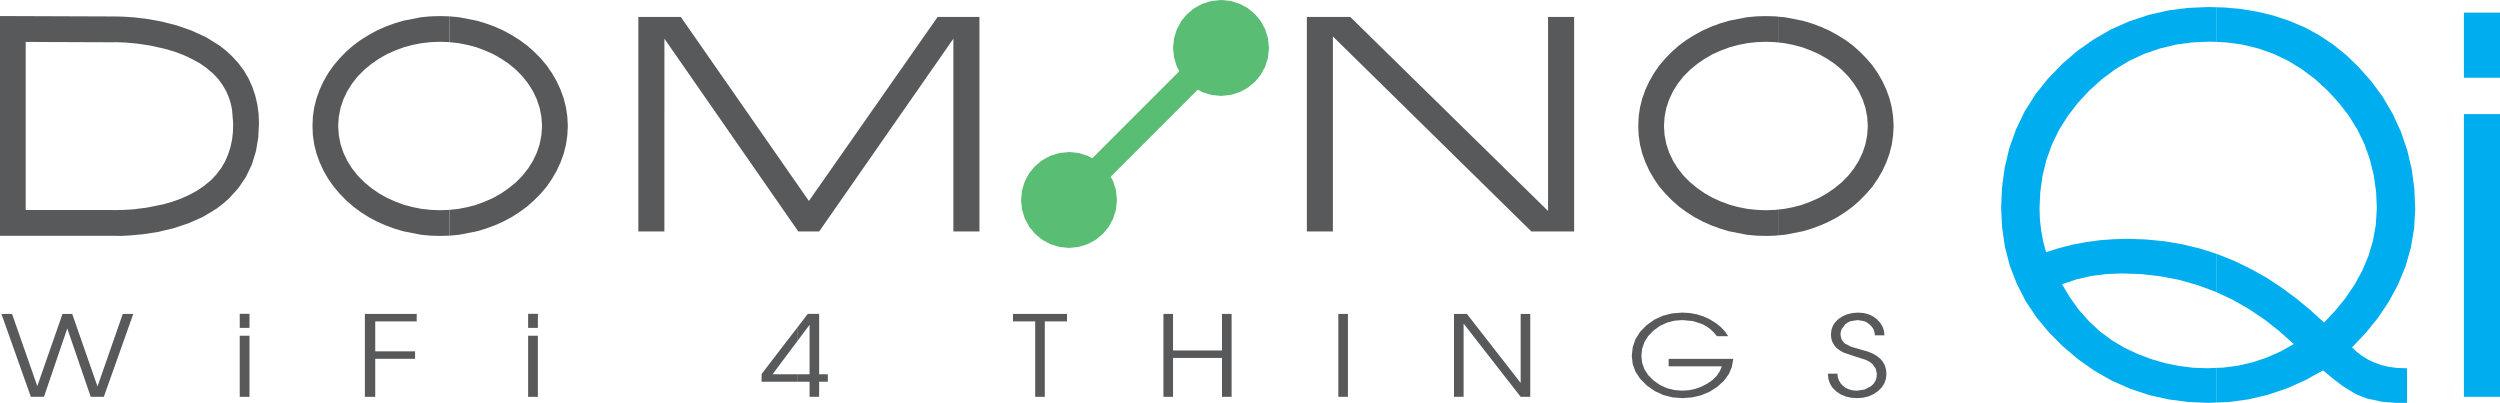 <?xml version="1.0" encoding="UTF-8" standalone="no"?>
<!-- Created with Inkscape (http://www.inkscape.org/) -->

<svg
   xmlns:dc="http://purl.org/dc/elements/1.1/"
   xmlns:cc="http://creativecommons.org/ns#"
   xmlns:rdf="http://www.w3.org/1999/02/22-rdf-syntax-ns#"
   xmlns:svg="http://www.w3.org/2000/svg"
   xmlns="http://www.w3.org/2000/svg"
   version="1.1"
   width="1551.364"
   height="250"
   id="svg3105">
  <defs
     id="defs3107" />
  <g
     transform="translate(-87.469,-300.062)"
     id="layer1">
    <path
       d="m 88.34,494.858 6.601,0 7.832,22.41 7.832,22.41 7.828,-22.41 7.828,-22.41 6.008,0 7.848,22.513 7.848,22.513 7.848,-22.513 7.848,-22.513 6.514,0 -6.095,17.151 -6.095,17.151 -6.095,17.151 -8.124,0 -7.279,-21.209 -7.279,-21.209 -7.236,21.209 -7.236,21.209 -8.131,0 -6.088,-17.151 -6.088,-17.151 -6.088,-17.151 0,0"
       id="path3757"
       style="fill:#58595b" />
    <path
       d="m 236.234,494.792 6.048,0 0,8.737 -6.048,0 0,-8.737 0,0 m 0,13.607 6.048,0 0,18.957 0,18.957 -6.048,0 0,-18.957 0,-18.957 0,0"
       id="path3759"
       style="fill:#58595b" />
    <path
       d="m 313.89,546.312 0,-17.151 0,-17.151 0,-17.151 16.079,0 16.079,0 0,4.638 -12.862,0 -12.862,0 0,18.584 24.712,0 0,4.638 -24.712,0 0,23.594 -6.434,0 0,0"
       id="path3761"
       style="fill:#58595b" />
    <path
       d="m 415.193,494.792 6.048,0 0,8.737 -6.048,0 0,-8.737 0,0 m 0,13.607 6.048,0 0,18.957 0,18.957 -6.048,0 0,-18.957 0,-18.957 0,0"
       id="path3763"
       style="fill:#58595b" />
    <path
       d="m 582.577,536.937 7.266,0 0,9.376 5.938,0 0,-9.376 5.391,0 0,-4.61 -5.391,0 0,-18.751 0,-18.751 -7.032,0 -6.172,8.047 0,8.438 7.266,-9.688 0,15.313 0,15.392 -7.266,0 0,4.61 z"
       id="path3958"
       style="fill:#58595b" />
    <path
       d="m 582.577,536.937 0,-4.61 -15.704,0 11.485,-15.392 4.219,-5.625 0,-8.438 -8.204,10.626 -14.298,18.673 0,4.766 14.845,0 7.657,0 z"
       id="path3765"
       style="fill:#58595b" />
    <path
       d="m 716.063,494.858 16.761,0 16.761,0 0,4.638 -13.78,0 0,23.408 0,23.408 -5.955,0 0,-23.408 0,-23.408 -13.787,0 0,-4.638 0,0"
       id="path3767"
       style="fill:#58595b" />
    <path
       d="m 809.435,494.858 5.955,0 0,22.683 15.194,0 15.194,0 0,-22.683 5.955,0 0,17.151 0,17.151 0,17.151 -5.955,0 0,-24.133 -15.194,0 -15.194,0 0,24.133 -5.955,0 0,-17.151 0,-17.151 0,-17.151 0,0"
       id="path3769"
       style="fill:#58595b" />
    <path
       d="m 917.958,494.858 5.955,0 0,17.151 0,17.151 0,17.151 -5.955,0 0,-17.151 0,-17.151 0,-17.151 0,0"
       id="path3771"
       style="fill:#58595b" />
    <path
       d="m 989.746,494.858 7.991,0 11.123,14.277 11.123,14.277 11.123,14.277 0,-21.415 0,-21.415 5.955,0 0,17.151 0,17.151 0,17.151 -5.955,0 -11.802,-15.142 -11.802,-15.142 -11.802,-15.142 0,22.713 0,22.713 -5.955,0 0,-17.151 0,-17.151 0,-17.151 0,0"
       id="path3773"
       style="fill:#58595b" />
    <path
       d="m 1159.909,508.672 -7.046,0 -1.999,-2.403 -2.194,-2.059 -2.39,-1.716 -2.586,-1.374 -5.724,-1.826 -6.532,-0.609 -5.043,0.408 -4.67,1.224 -4.298,2.04 -3.928,2.856 -3.271,3.418 -2.337,3.758 -1.403,4.097 -0.468,4.436 0.473,4.307 1.419,3.979 2.364,3.652 3.31,3.326 3.944,2.755 4.277,1.967 4.611,1.18 4.947,0.393 4.051,-0.268 3.928,-0.805 3.804,-1.343 3.68,-1.882 3.289,-2.288 2.611,-2.563 1.933,-2.837 1.256,-3.111 -16.488,0 -16.488,0 0,-4.638 20.051,0 20.051,0 -0.854,4.942 -1.93,4.535 -3.005,4.128 -4.079,3.722 -4.835,3.083 -5.253,2.202 -5.672,1.321 -6.092,0.44 -6.101,-0.491 -5.688,-1.474 -5.276,-2.456 -4.866,-3.437 -4.081,-4.084 -2.913,-4.408 -1.746,-4.731 -0.582,-5.054 0.573,-5.447 1.719,-5.003 2.865,-4.559 4.012,-4.115 4.821,-3.423 5.3,-2.445 5.781,-1.467 6.262,-0.489 4.615,0.267 4.411,0.801 4.207,1.335 4.001,1.869 3.625,2.25 3.089,2.479 2.55,2.706 2.008,2.932 0,0"
       id="path3775"
       style="fill:#58595b" />
    <path
       d="m 1227.711,531.96 0.206,2.093 0.617,1.939 1.027,1.784 1.437,1.629 1.808,1.349 2.09,0.963 2.373,0.577 2.657,0.192 4.565,-0.685 3.971,-2.057 1.612,-1.516 1.152,-1.781 0.692,-2.044 0.231,-2.305 -0.687,-3.25 -2.054,-2.911 -1.761,-1.351 -2.546,-1.28 -7.444,-2.346 -6.134,-2.111 -2.41,-1.355 -1.971,-1.554 -1.533,-1.754 -1.095,-1.954 -0.657,-2.153 -0.219,-2.353 0.303,-2.888 0.909,-2.605 1.516,-2.32 2.122,-2.035 2.589,-1.673 2.867,-1.196 3.147,-0.718 3.427,-0.239 3.357,0.258 3.065,0.775 2.771,1.291 2.478,1.808 2.039,2.171 1.456,2.382 0.873,2.594 0.291,2.807 -5.955,0 -0.196,-1.864 -0.588,-1.728 -0.979,-1.592 -1.371,-1.456 -1.628,-1.228 -1.782,-0.878 -4.029,-0.703 -4.428,0.669 -1.832,0.836 -1.578,1.17 -2.174,2.935 -0.545,1.664 -0.182,1.796 0.648,2.982 1.941,2.434 4.037,2.082 6.856,1.977 3.523,1.005 3.054,1.252 2.584,1.5 2.115,1.747 1.645,1.994 1.175,2.242 0.705,2.489 0.235,2.736 -0.333,3.037 -0.999,2.783 -1.665,2.53 -2.332,2.277 -2.798,1.884 -3.075,1.343 -3.35,0.804 -3.625,0.267 -3.779,-0.262 -3.433,-0.787 -3.087,-1.312 -2.742,-1.838 -2.244,-2.261 -1.603,-2.581 -0.962,-2.901 -0.321,-3.223 5.962,0 0,0"
       id="path3777"
       style="fill:#58595b" />
    <path
       d="m 850.675,335.754 -15.688,15.688 -15.687,15.687 -15.687,15.687 -15.687,15.687 -15.688,15.688 -15.687,15.687 -11.444,-11.444 15.688,-15.688 15.687,-15.687 15.687,-15.687 15.687,-15.687 15.688,-15.688 15.686,-15.687 11.445,11.444 0,0"
       id="path3781"
       style="fill:#5abd74" />
    <path
       d="m 780.584,424.149 -0.605,5.997 -1.734,5.585 -2.743,5.054 -3.633,4.404 -4.404,3.633 -5.054,2.743 -5.585,1.734 -5.997,0.605 -5.997,-0.605 -5.585,-1.734 -5.054,-2.743 -4.404,-3.633 -3.633,-4.404 -2.743,-5.054 -1.734,-5.585 -0.605,-5.997 0.605,-5.997 1.734,-5.585 2.743,-5.054 3.633,-4.404 4.404,-3.633 5.054,-2.743 5.585,-1.734 5.997,-0.605 5.997,0.605 5.585,1.734 5.054,2.743 4.404,3.633 3.633,4.404 2.743,5.054 1.734,5.585 0.605,5.997 0,0"
       id="circle3783"
       style="fill:#5abd74" />
    <path
       d="m 874.921,329.818 -0.605,5.997 -1.734,5.585 -2.743,5.054 -3.633,4.404 -4.404,3.633 -5.054,2.743 -5.585,1.734 -5.997,0.605 -5.997,-0.605 -5.585,-1.734 -5.054,-2.743 -4.404,-3.633 -3.633,-4.404 -2.743,-5.054 -1.734,-5.585 -0.605,-5.997 0.605,-5.997 1.734,-5.585 2.743,-5.054 3.633,-4.404 4.404,-3.633 5.054,-2.743 5.585,-1.734 5.997,-0.605 5.997,0.605 5.585,1.734 5.054,2.743 4.404,3.633 3.633,4.404 2.743,5.054 1.734,5.585 0.605,5.997 0,0"
       id="circle3785"
       style="fill:#5abd74" />
    <path
       d="m 595.816,443.684 -12.975,0 -13.846,-19.934 -13.845,-19.933 -13.845,-19.933 -13.845,-19.934 -13.846,-19.935 -13.845,-19.932 -0.002,23.92 -10e-4,23.922 -0.002,23.919 -0.002,23.919 -10e-4,23.921 -16.169,0 0,-22.185 0,-22.183 0,-22.183 0,-22.184 0,-22.185 0,-22.182 13.178,0 13.178,0 13.248,19.034 13.247,19.032 13.248,19.033 13.248,19.033 13.248,19.034 13.247,19.032 13.314,-19.034 13.312,-19.032 13.313,-19.033 13.313,-19.033 13.314,-19.034 13.312,-19.032 12.978,0 12.978,0 0,22.185 0,22.183 0,22.183 0,22.184 0,22.185 0,22.182 -16.182,0 0,-23.92 0,-23.922 0,-23.919 0,-23.919 0,-23.921 -13.879,19.934 -13.878,19.933 -13.879,19.933 -13.879,19.934 -13.879,19.935 -13.878,19.932 7.5e-4,0"
       id="path3791"
       style="fill:#58595b" />
    <path
       d="m 914.591,443.684 -16.162,0 0,-22.185 0,-22.183 0,-22.183 0,-22.184 0,-22.185 0,-22.182 13.467,0 13.467,0 17.533,17.197 17.536,17.2 17.534,17.198 17.536,17.2 17.535,17.2 17.534,17.198 17.535,17.199 0,-24.078 0,-24.08 0,-24.078 0,-24.077 0,-24.079 16.182,0 0,22.185 0,22.183 0,22.183 0,22.184 0,22.185 0,22.182 -13.271,0 -13.271,0 -17.592,-17.282 -17.595,-17.285 -17.593,-17.283 -17.595,-17.285 -17.594,-17.284 -17.593,-17.283 -17.594,-17.284 0,24.197 0,24.199 0,24.196 0,24.195 0,24.198 0,0"
       id="path3793"
       style="fill:#58595b" />
    <path
       d="m 366.314,446.306 0.156,0 5.86,-0.547 11.173,-2.188 5.703,-1.719 5.469,-2.031 5.235,-2.344 5,-2.656 5,-3.203 4.688,-3.438 4.297,-3.828 4.063,-4.063 3.75,-4.453 3.281,-4.766 2.891,-5 2.422,-5.235 1.953,-5.391 1.406,-5.547 0.859,-5.782 0.313,-5.86 -0.313,-5.86 -0.859,-5.782 -1.406,-5.547 -1.953,-5.391 -2.422,-5.235 -2.891,-5 -3.281,-4.766 -3.75,-4.453 -4.063,-4.063 -4.297,-3.828 -4.688,-3.438 -5,-3.125 -5,-2.735 -5.235,-2.344 -5.469,-2.031 -5.703,-1.719 -11.173,-2.188 -5.86,-0.547 -0.156,0 0,16.017 0.078,0 5.703,0.625 5.547,1.094 5.313,1.406 5.469,2.031 5.235,2.344 4.922,2.813 4.532,3.047 4.532,3.75 3.985,4.063 3.516,4.453 2.969,4.688 2.422,5.078 1.797,5.313 1.094,5.625 0.391,5.703 -0.391,5.703 -1.094,5.625 -1.797,5.313 -2.422,5.078 -2.969,4.688 -3.516,4.453 -3.985,4.063 -4.532,3.672 -4.532,3.125 -4.922,2.813 -5.235,2.344 -5.469,2.031 -5.313,1.406 -5.547,1.094 -5.703,0.625 -0.078,0 0,16.017 z"
       id="path3940"
       style="fill:#58595b" />
    <path
       d="m 366.314,446.306 0,-16.017 -5.703,0.234 -5.86,-0.234 -5.703,-0.625 -5.547,-1.094 -5.313,-1.406 -5.469,-2.031 -5.235,-2.344 -4.922,-2.813 -4.532,-3.125 -4.453,-3.672 -4.063,-4.063 -3.516,-4.453 -2.969,-4.688 -2.422,-5.078 -1.797,-5.313 -1.094,-5.625 -0.391,-5.703 0.391,-5.703 1.094,-5.625 1.797,-5.313 2.422,-5.078 2.969,-4.688 3.516,-4.453 4.063,-4.063 4.453,-3.672 4.532,-3.125 4.922,-2.813 5.235,-2.344 5.469,-2.031 5.313,-1.406 5.547,-1.094 5.703,-0.625 5.86,-0.234 5.703,0.234 0,-16.017 -5.703,-0.156 -5.938,0.156 -5.86,0.547 -11.173,2.188 -5.703,1.719 -5.469,2.031 -5.235,2.344 -5,2.735 -5,3.125 -4.61,3.438 -4.375,3.828 -3.985,4.063 -3.75,4.453 -3.36,4.766 -2.891,5 -2.422,5.235 -1.953,5.391 -1.406,5.547 -0.859,5.782 -0.234,5.86 0.234,5.86 0.859,5.782 1.406,5.547 1.953,5.391 2.422,5.235 2.891,5 3.36,4.766 3.75,4.453 3.985,4.063 4.375,3.828 4.61,3.438 5,3.203 5,2.656 5.235,2.344 5.469,2.031 5.703,1.719 11.173,2.188 5.86,0.547 5.938,0.156 5.703,-0.156 z"
       id="path3797"
       style="fill:#58595b" />
    <path
       d="m 1191.364,446.072 3.672,-0.313 11.173,-2.188 5.704,-1.719 5.469,-2.031 5.235,-2.344 5,-2.656 5,-3.203 4.688,-3.438 4.297,-3.828 3.985,-4.063 3.828,-4.453 3.281,-4.766 2.891,-5 2.422,-5.235 1.953,-5.391 1.406,-5.547 0.859,-5.782 0.313,-5.86 -0.313,-5.86 -0.859,-5.782 -1.406,-5.547 -1.953,-5.391 -2.422,-5.235 -2.891,-5 -3.281,-4.766 -3.828,-4.453 -3.985,-4.063 -4.297,-3.828 -4.688,-3.438 -5,-3.125 -5,-2.735 -5.235,-2.344 -5.469,-2.031 -5.704,-1.719 -11.173,-2.188 -3.672,-0.313 0,16.017 3.438,0.391 5.547,1.094 5.313,1.406 5.469,2.031 5.235,2.344 4.922,2.813 4.532,3.047 4.532,3.75 3.985,4.063 3.516,4.453 2.969,4.688 2.422,5.078 1.797,5.313 1.094,5.625 0.391,5.703 -0.391,5.703 -1.094,5.625 -1.797,5.313 -2.422,5.078 -2.969,4.688 -3.516,4.453 -3.985,4.063 -4.532,3.672 -4.532,3.125 -4.922,2.813 -5.235,2.344 -5.469,2.031 -5.313,1.406 -5.547,1.094 -3.438,0.391 0,16.017 z"
       id="path3949"
       style="fill:#58595b" />
    <path
       d="m 1191.364,446.072 0,-16.017 -2.266,0.234 -5.86,0.234 -5.782,-0.234 -5.704,-0.625 -5.547,-1.094 -5.313,-1.406 -5.469,-2.031 -5.235,-2.344 -4.922,-2.813 -4.532,-3.125 -4.453,-3.672 -4.063,-4.063 -3.516,-4.453 -2.969,-4.688 -2.422,-5.078 -1.797,-5.313 -1.094,-5.625 -0.391,-5.703 0.391,-5.703 1.094,-5.625 1.797,-5.313 2.422,-5.078 2.969,-4.688 3.516,-4.453 4.063,-4.063 4.453,-3.672 4.532,-3.125 4.922,-2.813 5.235,-2.344 5.469,-2.031 5.313,-1.406 5.547,-1.094 5.704,-0.625 5.782,-0.234 5.86,0.234 2.266,0.234 0,-16.017 -2.188,-0.234 -5.938,-0.156 -5.86,0.156 -5.86,0.547 -11.173,2.188 -5.703,1.719 -5.469,2.031 -5.235,2.344 -5,2.735 -5,3.125 -4.688,3.438 -4.297,3.828 -3.985,4.063 -3.828,4.453 -3.281,4.766 -2.891,5 -2.422,5.235 -1.953,5.391 -1.406,5.547 -0.859,5.782 -0.234,5.86 0.234,5.86 0.859,5.782 1.406,5.547 1.953,5.391 2.422,5.235 2.891,5 3.281,4.766 3.828,4.453 3.985,4.063 4.297,3.828 4.688,3.438 5,3.203 5,2.656 5.235,2.344 5.469,2.031 5.703,1.719 11.173,2.188 5.86,0.547 5.86,0.156 5.938,-0.156 2.188,-0.234 z"
       id="path3801"
       style="fill:#58595b" />
    <path
       d="m 162.551,446.462 5.86,-0.313 7.579,-0.703 9.219,-1.406 10.001,-2.344 9.141,-3.047 9.141,-4.063 8.282,-5 3.906,-2.969 3.75,-3.281 5.86,-6.407 4.766,-7.032 3.672,-7.657 2.578,-8.36 1.406,-8.282 0.469,-8.751 -0.234,-6.094 -0.781,-5.86 -1.328,-5.625 -1.797,-5.313 -2.344,-5.235 -2.969,-5 -3.516,-4.688 -4.063,-4.375 -3.672,-3.36 -3.828,-2.969 -8.282,-5.157 -9.063,-4.141 -9.141,-3.203 -9.922,-2.5 -9.219,-1.641 -7.5,-0.859 -6.016,-0.391 -1.953,-0.078 0,16.017 2.735,0.078 6.875,0.625 8.516,1.25 10.313,2.344 5.313,1.641 5.391,2.031 4.922,2.344 4.844,2.656 4.453,3.125 4.141,3.594 2.969,3.203 2.5,3.438 2.11,3.594 1.719,3.906 1.25,3.828 0.859,4.063 0.703,8.751 -0.156,5.157 -0.547,4.844 -1.016,4.61 -1.406,4.375 -1.875,4.375 -2.422,4.141 -2.891,3.828 -3.36,3.594 -4.219,3.516 -4.532,3.125 -4.844,2.578 -5,2.266 -5.391,1.953 -5.391,1.563 -10.391,2.11 -8.516,1.094 -6.875,0.391 -0.781,0 0,16.095 z"
       id="path3931"
       style="fill:#58595b" />
    <path
       d="m 162.551,446.462 0,-16.095 -4.922,0.078 -0.234,-0.078 -0.938,0 -20.314,0 -20.314,0 -12.423,0 0,-16.017 0,-24.064 0,-24.064 0,-24.064 0,-16.095 13.126,0.078 21.173,0.078 21.095,0.078 0,-0.078 3.75,0.156 0,-16.017 -4.063,-0.078 -21.017,-0.078 -20.939,-0.078 -21.017,-0.078 -8.047,0 0,8.047 0,24.064 0,24.064 0,24.064 0,24.064 0,24.064 0,7.969 7.969,0 20.392,0 20.314,0 20.314,0 5.86,0.078 0.234,0 z"
       id="path3805"
       style="fill:#58595b" />
    <path
       d="m 1462.709,549.828 7.891,-0.313 12.266,-1.641 12.11,-2.891 11.798,-3.985 11.251,-5 11.016,-6.094 6.563,5.469 6.016,4.532 7.657,4.688 6.563,2.656 9.688,2.11 8.907,0.703 6.719,0 0,-21.486 -5.86,-0.156 -5.469,-0.703 -4.844,-1.172 -4.297,-1.563 -3.906,-1.875 -3.594,-2.266 -3.281,-2.5 -2.891,-2.735 8.516,-8.985 7.5,-9.219 6.875,-10.235 5.625,-10.469 4.688,-11.329 3.281,-11.563 2.031,-11.876 0.703,-12.188 -0.547,-12.345 -1.563,-11.954 -2.813,-12.032 -3.906,-11.485 -5.078,-11.094 -6.172,-10.548 -7.188,-9.766 -8.204,-9.219 -7.5,-7.188 -7.969,-6.407 -8.516,-5.703 -9.063,-4.922 -9.376,-3.985 -9.844,-3.281 -9.922,-2.422 -10.313,-1.719 -10.079,-0.938 -5.469,-0.156 0,21.486 6.172,0.313 9.922,1.328 10.001,2.422 9.532,3.36 9.141,4.375 8.751,5.391 7.969,6.016 7.657,7.032 6.954,7.579 6.172,7.969 5.391,8.672 4.375,9.063 3.36,9.532 2.422,9.922 1.406,9.922 0.469,10.313 -0.625,10.079 -1.719,9.844 -2.813,9.532 -3.906,9.297 -4.766,8.672 -5.704,8.438 -6.25,7.657 -6.954,7.422 -8.516,-7.735 -8.594,-7.11 -9.219,-6.797 -9.376,-6.172 -9.922,-5.547 -10.157,-4.922 -10.548,-4.219 -0.625,-0.234 0,23.83 9.922,4.61 10.157,5.782 9.922,6.641 9.219,7.266 8.907,7.969 -8.204,4.61 -8.516,3.75 -8.907,2.969 -9.141,2.11 -9.141,1.172 -4.219,0.156 0,21.486 z"
       id="path3967"
       style="fill:#00aeef" />
    <path
       d="m 1462.709,549.828 0,-21.486 -5.313,0.234 -8.907,-0.313 -8.829,-1.094 -8.751,-1.797 -8.594,-2.5 -8.282,-3.125 -8.126,-3.828 -8.047,-4.766 -7.5,-5.625 -6.797,-6.329 -6.25,-7.11 -5.391,-7.5 -4.844,-8.126 8.907,-3.047 9.297,-2.11 9.297,-1.172 9.61,-0.391 11.954,0.391 11.641,1.328 11.641,2.188 11.329,3.203 11.095,4.063 0.859,0.391 0,-23.83 -10.157,-3.203 -11.016,-2.656 -11.172,-1.875 -11.173,-1.094 -11.407,-0.391 -8.672,0.234 -8.516,0.625 -8.516,1.172 -8.438,1.563 -8.282,2.11 -8.204,2.578 -1.797,-6.641 -1.25,-6.719 -0.781,-6.797 -0.234,-6.954 0.469,-10.313 1.406,-10.001 2.422,-9.922 3.438,-9.532 4.453,-9.141 5.469,-8.672 6.172,-7.969 7.032,-7.579 7.813,-7.032 8.126,-6.094 8.907,-5.391 9.297,-4.297 9.766,-3.36 10.079,-2.422 10.079,-1.328 10.469,-0.469 4.219,0.156 0,-21.486 -5,-0.156 -12.579,0.547 -12.188,1.563 -12.266,2.813 -11.798,3.906 -11.329,5 -10.86,6.25 -10.079,7.11 -9.532,8.204 -8.829,9.141 -7.657,9.61 -6.719,10.626 -5.391,11.173 -4.141,11.641 -2.891,12.266 -1.641,12.188 -0.547,12.657 0.625,12.266 1.719,11.798 3.047,11.798 4.375,11.251 5.469,10.704 6.797,10.157 7.579,9.141 8.672,8.751 9.61,8.125 10.001,7.032 10.86,6.172 11.329,5 11.72,3.906 12.266,2.735 12.11,1.563 12.579,0.547 4.688,-0.234 z"
       id="path3811"
       style="fill:#00aeef" />
    <path
       d="m 1616.43,307.888 22.403,0 0,20.207 0,20.207 -22.403,0 0,-20.207 0,-20.207 0,0 m 0,62.971 22.403,0 0,21.933 0,21.93 0,21.934 0,21.93 0,21.93 0,21.933 0,21.932 0,21.931 -22.403,0 0,-21.933 0,-21.93 0,-21.934 0,-21.93 0,-21.93 0,-21.933 0,-21.932 0,-21.931 0,0"
       id="path3813"
       style="fill:#00aeef" />
  </g>
</svg>
